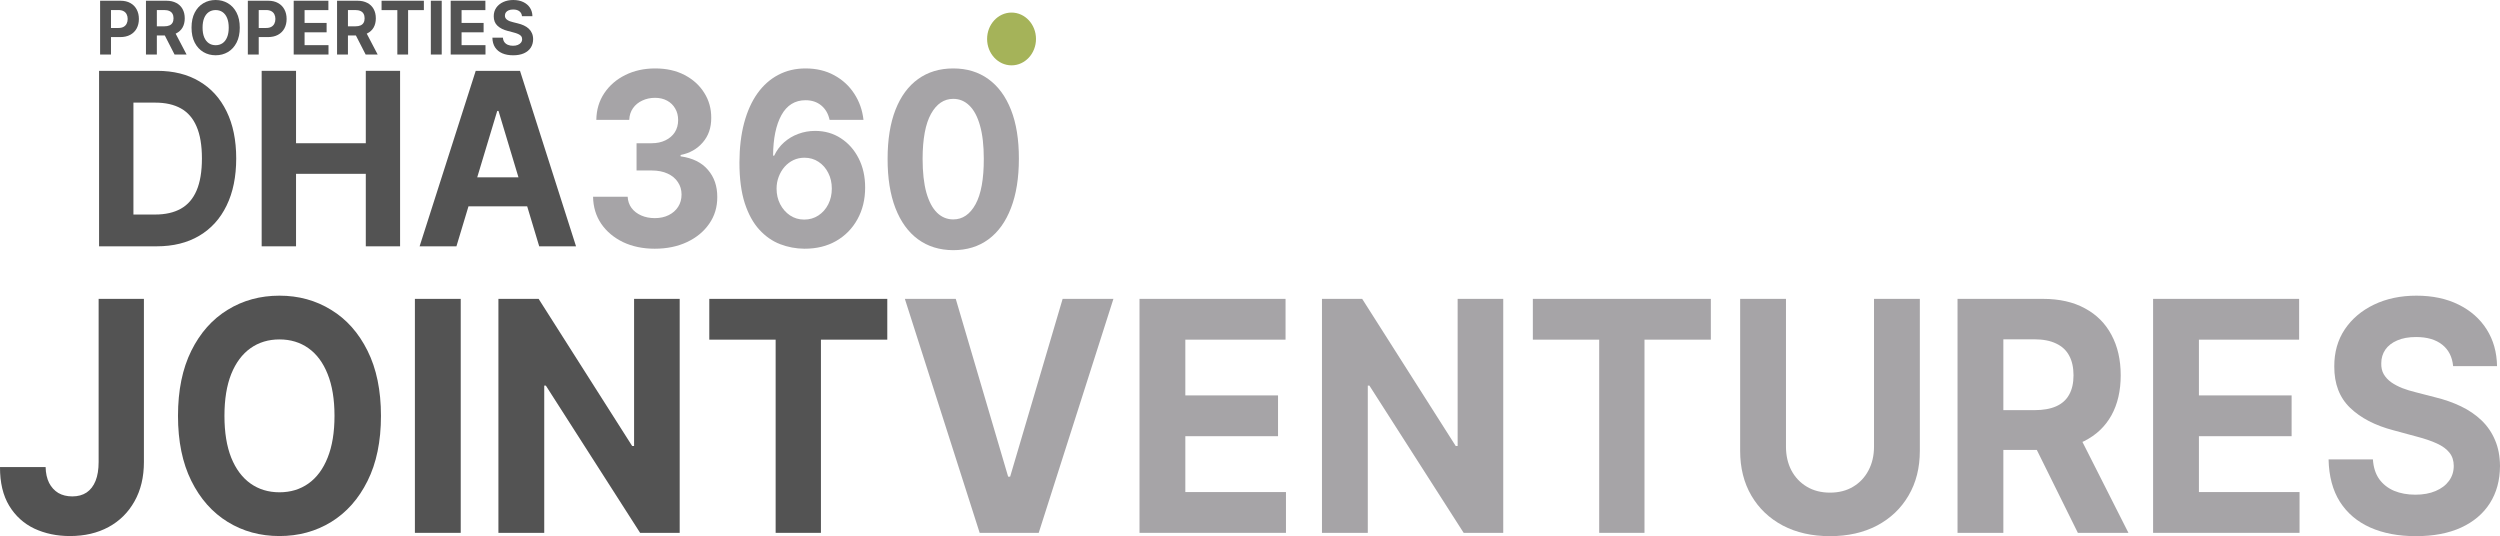<svg width="401" height="86" viewBox="0 0 401 86" fill="none" xmlns="http://www.w3.org/2000/svg">
<path d="M16.057 8.747V0.118H19.317C19.943 0.118 20.477 0.243 20.918 0.493C21.359 0.74 21.695 1.084 21.927 1.525C22.161 1.963 22.278 2.469 22.278 3.042C22.278 3.615 22.159 4.121 21.923 4.559C21.686 4.997 21.343 5.338 20.894 5.583C20.448 5.827 19.907 5.949 19.272 5.949H17.195V4.487H18.99C19.326 4.487 19.603 4.427 19.821 4.306C20.041 4.183 20.206 4.013 20.313 3.796C20.423 3.577 20.479 3.326 20.479 3.042C20.479 2.756 20.423 2.506 20.313 2.292C20.206 2.076 20.041 1.909 19.821 1.791C19.601 1.67 19.321 1.61 18.982 1.61H17.804V8.747H16.057Z" fill="#535353"/>
<path d="M23.412 8.747V0.118H26.672C27.296 0.118 27.828 0.235 28.269 0.468C28.713 0.698 29.05 1.025 29.282 1.449C29.516 1.871 29.633 2.367 29.633 2.937C29.633 3.51 29.514 4.003 29.278 4.416C29.041 4.826 28.698 5.14 28.249 5.36C27.802 5.579 27.262 5.688 26.627 5.688H24.445V4.222H26.345C26.678 4.222 26.955 4.174 27.176 4.079C27.396 3.983 27.561 3.84 27.668 3.649C27.778 3.458 27.833 3.22 27.833 2.937C27.833 2.65 27.778 2.409 27.668 2.212C27.561 2.015 27.395 1.867 27.172 1.765C26.951 1.662 26.673 1.61 26.337 1.61H25.159V8.747H23.412ZM27.874 4.82L29.927 8.747H27.999L25.99 4.82H27.874Z" fill="#535353"/>
<path d="M38.459 4.433C38.459 5.374 38.288 6.174 37.947 6.834C37.608 7.494 37.145 7.999 36.559 8.347C35.975 8.692 35.319 8.865 34.59 8.865C33.856 8.865 33.197 8.691 32.614 8.343C32.03 7.994 31.569 7.49 31.23 6.83C30.891 6.17 30.722 5.371 30.722 4.433C30.722 3.492 30.891 2.691 31.23 2.031C31.569 1.371 32.03 0.868 32.614 0.522C33.197 0.174 33.856 0 34.59 0C35.319 0 35.975 0.174 36.559 0.522C37.145 0.868 37.608 1.371 37.947 2.031C38.288 2.691 38.459 3.492 38.459 4.433ZM36.688 4.433C36.688 3.823 36.6 3.309 36.426 2.89C36.254 2.472 36.01 2.154 35.696 1.938C35.381 1.722 35.013 1.614 34.59 1.614C34.168 1.614 33.8 1.722 33.485 1.938C33.17 2.154 32.926 2.472 32.751 2.89C32.579 3.309 32.493 3.823 32.493 4.433C32.493 5.042 32.579 5.556 32.751 5.975C32.926 6.393 33.17 6.711 33.485 6.927C33.8 7.143 34.168 7.251 34.59 7.251C35.013 7.251 35.381 7.143 35.696 6.927C36.01 6.711 36.254 6.393 36.426 5.975C36.6 5.556 36.688 5.042 36.688 4.433Z" fill="#535353"/>
<path d="M39.753 8.747V0.118H43.012C43.639 0.118 44.173 0.243 44.614 0.493C45.055 0.74 45.391 1.084 45.622 1.525C45.856 1.963 45.973 2.469 45.973 3.042C45.973 3.615 45.855 4.121 45.618 4.559C45.381 4.997 45.038 5.338 44.589 5.583C44.143 5.827 43.602 5.949 42.968 5.949H40.89V4.487H42.685C43.022 4.487 43.298 4.427 43.516 4.306C43.737 4.183 43.901 4.013 44.008 3.796C44.119 3.577 44.174 3.326 44.174 3.042C44.174 2.756 44.119 2.506 44.008 2.292C43.901 2.076 43.737 1.909 43.516 1.791C43.296 1.67 43.016 1.61 42.677 1.61H41.499V8.747H39.753Z" fill="#535353"/>
<path d="M47.108 8.747V0.118H52.674V1.622H48.854V3.678H52.388V5.183H48.854V7.243H52.691V8.747H47.108Z" fill="#535353"/>
<path d="M54.063 8.747V0.118H57.323C57.947 0.118 58.479 0.235 58.92 0.468C59.364 0.698 59.701 1.025 59.932 1.449C60.166 1.871 60.283 2.367 60.283 2.937C60.283 3.51 60.165 4.003 59.928 4.416C59.692 4.826 59.349 5.14 58.9 5.36C58.453 5.579 57.913 5.688 57.278 5.688H55.096V4.222H56.996C57.329 4.222 57.606 4.174 57.827 4.079C58.047 3.983 58.211 3.84 58.319 3.649C58.429 3.458 58.484 3.22 58.484 2.937C58.484 2.65 58.429 2.409 58.319 2.212C58.211 2.015 58.046 1.867 57.823 1.765C57.602 1.662 57.324 1.61 56.988 1.61H55.81V8.747H54.063ZM58.525 4.82L60.578 8.747H58.65L56.641 4.82H58.525Z" fill="#535353"/>
<path d="M61.203 1.622V0.118H67.988V1.622H65.459V8.747H63.733V1.622H61.203Z" fill="#535353"/>
<path d="M70.852 0.118V8.747H69.106V0.118H70.852Z" fill="#535353"/>
<path d="M72.29 8.747V0.118H77.856V1.622H74.036V3.678H77.57V5.183H74.036V7.243H77.873V8.747H72.29Z" fill="#535353"/>
<path d="M83.727 2.6C83.695 2.26 83.556 1.996 83.311 1.808C83.067 1.619 82.734 1.525 82.315 1.525C82.03 1.525 81.789 1.567 81.593 1.652C81.397 1.733 81.246 1.847 81.141 1.993C81.039 2.139 80.988 2.305 80.988 2.49C80.982 2.645 81.013 2.779 81.081 2.895C81.15 3.01 81.246 3.11 81.367 3.194C81.488 3.275 81.628 3.347 81.786 3.409C81.945 3.468 82.115 3.518 82.295 3.56L83.037 3.746C83.397 3.83 83.728 3.942 84.029 4.083C84.331 4.223 84.591 4.396 84.812 4.601C85.032 4.806 85.203 5.048 85.324 5.326C85.448 5.604 85.511 5.923 85.514 6.282C85.511 6.81 85.382 7.268 85.126 7.656C84.874 8.041 84.508 8.34 84.029 8.553C83.553 8.764 82.979 8.869 82.307 8.869C81.64 8.869 81.059 8.763 80.564 8.549C80.072 8.336 79.687 8.02 79.41 7.601C79.136 7.18 78.992 6.659 78.979 6.038H80.669C80.688 6.327 80.767 6.569 80.907 6.763C81.049 6.954 81.239 7.098 81.476 7.197C81.715 7.292 81.985 7.34 82.287 7.34C82.582 7.34 82.839 7.295 83.057 7.205C83.278 7.115 83.448 6.99 83.569 6.83C83.69 6.67 83.751 6.486 83.751 6.278C83.751 6.084 83.696 5.921 83.585 5.789C83.478 5.657 83.319 5.545 83.11 5.452C82.903 5.36 82.648 5.275 82.347 5.199L81.448 4.963C80.751 4.787 80.201 4.51 79.798 4.133C79.394 3.757 79.194 3.25 79.197 2.612C79.194 2.09 79.327 1.633 79.596 1.243C79.868 0.853 80.24 0.548 80.713 0.329C81.187 0.11 81.725 0 82.327 0C82.94 0 83.475 0.11 83.933 0.329C84.392 0.548 84.75 0.853 85.005 1.243C85.261 1.633 85.393 2.086 85.401 2.6H83.727Z" fill="#535353"/>
<path d="M25.132 39.509H15.89V11.362H25.209C27.831 11.362 30.089 11.925 31.981 13.052C33.874 14.17 35.329 15.778 36.348 17.876C37.375 19.974 37.888 22.485 37.888 25.408C37.888 28.34 37.375 30.86 36.348 32.967C35.329 35.074 33.865 36.692 31.956 37.819C30.055 38.946 27.78 39.509 25.132 39.509ZM21.402 34.41H24.903C26.533 34.41 27.903 34.099 29.015 33.475C30.135 32.843 30.976 31.867 31.536 30.548C32.104 29.22 32.389 27.506 32.389 25.408C32.389 23.328 32.104 21.628 31.536 20.309C30.976 18.989 30.14 18.018 29.028 17.395C27.916 16.772 26.546 16.461 24.916 16.461H21.402V34.41Z" fill="#535353"/>
<path d="M41.971 39.509V11.362H47.484V22.975H58.674V11.362H64.173V39.509H58.674V27.882H47.484V39.509H41.971Z" fill="#535353"/>
<path d="M73.212 39.509H67.305L76.305 11.362H83.409L92.396 39.509H86.489L79.959 17.794H79.755L73.212 39.509ZM72.842 28.445H86.795V33.091H72.842V28.445Z" fill="#535353"/>
<path d="M105.018 39.894C103.117 39.894 101.424 39.541 99.939 38.836C98.462 38.121 97.295 37.141 96.438 35.894C95.589 34.639 95.152 33.191 95.127 31.551H100.677C100.711 32.239 100.919 32.843 101.301 33.365C101.691 33.879 102.209 34.277 102.854 34.561C103.499 34.845 104.225 34.987 105.031 34.987C105.871 34.987 106.614 34.827 107.259 34.506C107.904 34.186 108.409 33.741 108.774 33.173C109.139 32.605 109.321 31.95 109.321 31.208C109.321 30.456 109.126 29.792 108.735 29.215C108.354 28.628 107.802 28.17 107.08 27.84C106.368 27.511 105.519 27.346 104.534 27.346H102.103V22.975H104.534C105.366 22.975 106.1 22.819 106.737 22.508C107.382 22.196 107.882 21.766 108.239 21.216C108.595 20.657 108.774 20.006 108.774 19.264C108.774 18.559 108.617 17.94 108.303 17.409C107.997 16.868 107.564 16.447 107.004 16.145C106.452 15.842 105.807 15.691 105.069 15.691C104.322 15.691 103.639 15.838 103.02 16.131C102.4 16.415 101.903 16.823 101.53 17.354C101.157 17.885 100.957 18.508 100.932 19.223H95.649C95.674 17.601 96.103 16.172 96.934 14.935C97.766 13.698 98.886 12.731 100.295 12.035C101.713 11.329 103.312 10.977 105.095 10.977C106.894 10.977 108.468 11.329 109.817 12.035C111.167 12.741 112.215 13.694 112.962 14.894C113.717 16.085 114.091 17.423 114.082 18.907C114.091 20.483 113.637 21.798 112.72 22.852C111.812 23.905 110.628 24.574 109.168 24.858V25.078C111.086 25.344 112.546 26.063 113.547 27.236C114.557 28.399 115.058 29.856 115.05 31.606C115.058 33.21 114.63 34.635 113.764 35.881C112.907 37.127 111.723 38.107 110.212 38.822C108.701 39.536 106.97 39.894 105.018 39.894Z" fill="#A6A4A7"/>
<path d="M129.018 39.894C127.677 39.885 126.383 39.642 125.135 39.166C123.896 38.689 122.784 37.915 121.8 36.843C120.815 35.771 120.035 34.35 119.457 32.582C118.889 30.814 118.605 28.642 118.605 26.067C118.613 23.704 118.863 21.592 119.356 19.732C119.856 17.863 120.569 16.277 121.494 14.976C122.428 13.675 123.544 12.686 124.842 12.008C126.141 11.32 127.596 10.977 129.209 10.977C130.949 10.977 132.485 11.343 133.817 12.076C135.15 12.8 136.219 13.785 137.025 15.031C137.84 16.277 138.332 17.675 138.502 19.223H133.066C132.854 18.243 132.408 17.473 131.729 16.914C131.051 16.355 130.21 16.076 129.209 16.076C127.512 16.076 126.222 16.873 125.339 18.467C124.465 20.061 124.019 22.228 124.002 24.968H124.18C124.571 24.134 125.097 23.424 125.759 22.838C126.429 22.242 127.189 21.789 128.038 21.477C128.895 21.156 129.799 20.996 130.749 20.996C132.294 20.996 133.669 21.39 134.874 22.178C136.079 22.957 137.03 24.029 137.725 25.394C138.421 26.759 138.769 28.322 138.769 30.081C138.769 31.987 138.358 33.682 137.535 35.166C136.72 36.65 135.578 37.814 134.11 38.657C132.65 39.491 130.953 39.903 129.018 39.894ZM128.992 35.221C129.841 35.221 130.601 35.001 131.271 34.561C131.942 34.121 132.468 33.526 132.85 32.775C133.232 32.023 133.423 31.18 133.423 30.246C133.423 29.311 133.232 28.473 132.85 27.731C132.476 26.988 131.959 26.397 131.297 25.958C130.635 25.518 129.879 25.298 129.031 25.298C128.394 25.298 127.804 25.426 127.261 25.683C126.726 25.939 126.255 26.297 125.848 26.755C125.449 27.213 125.135 27.744 124.906 28.349C124.677 28.945 124.562 29.581 124.562 30.259C124.562 31.166 124.753 31.996 125.135 32.747C125.526 33.498 126.052 34.099 126.714 34.547C127.384 34.996 128.144 35.221 128.992 35.221Z" fill="#A6A4A7"/>
<path d="M152.9 40.127C150.71 40.118 148.826 39.536 147.248 38.382C145.678 37.228 144.468 35.555 143.62 33.365C142.779 31.176 142.364 28.541 142.372 25.463C142.372 22.393 142.792 19.777 143.632 17.615C144.481 15.453 145.69 13.808 147.26 12.681C148.839 11.545 150.719 10.977 152.9 10.977C155.081 10.977 156.957 11.545 158.527 12.681C160.105 13.817 161.319 15.466 162.168 17.629C163.016 19.782 163.436 22.393 163.428 25.463C163.428 28.551 163.004 31.189 162.155 33.379C161.315 35.569 160.11 37.241 158.539 38.396C156.969 39.55 155.09 40.127 152.9 40.127ZM152.9 35.194C154.394 35.194 155.586 34.383 156.477 32.761C157.368 31.139 157.81 28.706 157.801 25.463C157.801 23.328 157.597 21.55 157.19 20.13C156.791 18.71 156.223 17.643 155.484 16.928C154.754 16.213 153.893 15.856 152.9 15.856C151.415 15.856 150.227 16.658 149.335 18.261C148.444 19.864 147.995 22.265 147.986 25.463C147.986 27.625 148.186 29.43 148.584 30.878C148.992 32.316 149.565 33.398 150.303 34.121C151.041 34.836 151.907 35.194 152.9 35.194Z" fill="#A6A4A7"/>
<path d="M15.82 47.939H23.084V74.107C23.084 76.526 22.581 78.627 21.574 80.411C20.578 82.195 19.192 83.569 17.415 84.534C15.639 85.499 13.573 85.982 11.22 85.982C9.126 85.982 7.225 85.585 5.517 84.79C3.819 83.984 2.473 82.763 1.477 81.126C0.481 79.476 -0.011 77.406 0 74.913H7.316C7.338 75.903 7.525 76.752 7.876 77.46C8.238 78.157 8.73 78.694 9.353 79.073C9.986 79.44 10.733 79.623 11.593 79.623C12.498 79.623 13.262 79.415 13.885 79C14.518 78.572 14.999 77.949 15.328 77.131C15.656 76.312 15.82 75.304 15.82 74.107V47.939Z" fill="#535353"/>
<path d="M61.106 66.704C61.106 70.796 60.387 74.278 58.95 77.149C57.524 80.02 55.578 82.213 53.111 83.728C50.655 85.23 47.894 85.982 44.828 85.982C41.739 85.982 38.966 85.224 36.511 83.709C34.055 82.195 32.114 80.002 30.689 77.131C29.263 74.26 28.55 70.784 28.55 66.704C28.55 62.611 29.263 59.129 30.689 56.258C32.114 53.387 34.055 51.2 36.511 49.698C38.966 48.183 41.739 47.425 44.828 47.425C47.894 47.425 50.655 48.183 53.111 49.698C55.578 51.2 57.524 53.387 58.95 56.258C60.387 59.129 61.106 62.611 61.106 66.704ZM53.654 66.704C53.654 64.053 53.286 61.817 52.551 59.997C51.827 58.176 50.803 56.796 49.479 55.855C48.155 54.914 46.604 54.444 44.828 54.444C43.051 54.444 41.501 54.914 40.177 55.855C38.853 56.796 37.823 58.176 37.088 59.997C36.364 61.817 36.001 64.053 36.001 66.704C36.001 69.355 36.364 71.59 37.088 73.411C37.823 75.231 38.853 76.611 40.177 77.552C41.501 78.493 43.051 78.963 44.828 78.963C46.604 78.963 48.155 78.493 49.479 77.552C50.803 76.611 51.827 75.231 52.551 73.411C53.286 71.59 53.654 69.355 53.654 66.704Z" fill="#535353"/>
<path d="M73.9 47.939V85.469H66.55V47.939H73.9Z" fill="#535353"/>
<path d="M109.022 47.939V85.469H102.674L87.551 61.847H87.296V85.469H79.946V47.939H86.396L101.401 71.541H101.707V47.939H109.022Z" fill="#535353"/>
<path d="M113.771 54.481V47.939H142.321V54.481H131.678V85.469H124.413V54.481H113.771Z" fill="#535353"/>
<path d="M153.303 47.939L161.705 76.453H162.027L170.446 47.939H178.593L166.61 85.469H157.139L145.138 47.939H153.303Z" fill="#A6A4A7"/>
<path d="M182.777 85.469V47.939H206.201V54.481H190.127V63.423H204.996V69.966H190.127V78.927H206.269V85.469H182.777Z" fill="#A6A4A7"/>
<path d="M241.12 47.939V85.469H234.772L219.649 61.847H219.394V85.469H212.044V47.939H218.494L233.499 71.541H233.805V47.939H241.12Z" fill="#A6A4A7"/>
<path d="M245.869 54.481V47.939H274.419V54.481H263.776V85.469H256.511V54.481H245.869Z" fill="#A6A4A7"/>
<path d="M300.592 47.939H307.942V72.311C307.942 75.048 307.336 77.442 306.125 79.495C304.926 81.547 303.246 83.147 301.084 84.296C298.923 85.432 296.405 86 293.531 86C290.645 86 288.122 85.432 285.961 84.296C283.799 83.147 282.119 81.547 280.919 79.495C279.72 77.442 279.12 75.048 279.12 72.311V47.939H286.47V71.633C286.47 73.062 286.758 74.333 287.336 75.445C287.924 76.556 288.75 77.43 289.814 78.065C290.877 78.701 292.116 79.018 293.531 79.018C294.957 79.018 296.196 78.701 297.248 78.065C298.312 77.43 299.132 76.556 299.709 75.445C300.298 74.333 300.592 73.062 300.592 71.633V47.939Z" fill="#A6A4A7"/>
<path d="M313.988 85.469V47.939H327.703C330.328 47.939 332.569 48.446 334.425 49.46C336.292 50.461 337.712 51.885 338.685 53.729C339.67 55.562 340.162 57.718 340.162 60.198C340.162 62.69 339.664 64.834 338.668 66.63C337.672 68.414 336.23 69.782 334.34 70.735C332.462 71.688 330.187 72.165 327.517 72.165H318.334V65.787H326.328C327.732 65.787 328.897 65.58 329.825 65.164C330.753 64.749 331.443 64.126 331.896 63.295C332.36 62.464 332.592 61.432 332.592 60.198C332.592 58.952 332.36 57.901 331.896 57.046C331.443 56.191 330.747 55.544 329.808 55.104C328.88 54.652 327.709 54.426 326.294 54.426H321.338V85.469H313.988ZM332.761 68.389L341.401 85.469H333.288L324.835 68.389H332.761Z" fill="#A6A4A7"/>
<path d="M345.356 85.469V47.939H368.78V54.481H352.706V63.423H367.574V69.966H352.706V78.927H368.848V85.469H345.356Z" fill="#A6A4A7"/>
<path d="M393.481 58.732C393.345 57.254 392.762 56.105 391.732 55.287C390.703 54.468 389.305 54.059 387.54 54.059C386.34 54.059 385.328 54.242 384.502 54.609C383.676 54.963 383.042 55.458 382.6 56.093C382.171 56.729 381.956 57.449 381.956 58.256C381.933 58.928 382.063 59.514 382.346 60.015C382.64 60.516 383.042 60.95 383.551 61.316C384.06 61.67 384.649 61.982 385.316 62.251C385.984 62.507 386.697 62.727 387.455 62.91L390.578 63.717C392.094 64.083 393.486 64.572 394.754 65.183C396.021 65.793 397.119 66.545 398.047 67.437C398.974 68.328 399.693 69.379 400.202 70.588C400.723 71.798 400.989 73.185 401 74.748C400.989 77.045 400.446 79.036 399.371 80.722C398.307 82.396 396.768 83.697 394.754 84.626C392.751 85.542 390.335 86 387.506 86C384.7 86 382.255 85.536 380.173 84.607C378.102 83.679 376.484 82.304 375.319 80.484C374.165 78.652 373.559 76.385 373.503 73.686H380.615C380.694 74.944 381.028 75.995 381.616 76.837C382.216 77.668 383.014 78.297 384.009 78.725C385.016 79.14 386.154 79.348 387.421 79.348C388.666 79.348 389.746 79.153 390.663 78.762C391.591 78.371 392.309 77.827 392.819 77.131C393.328 76.434 393.582 75.634 393.582 74.73C393.582 73.887 393.351 73.178 392.887 72.604C392.434 72.03 391.766 71.541 390.884 71.138C390.012 70.735 388.943 70.369 387.676 70.039L383.89 69.013C380.96 68.243 378.646 67.04 376.948 65.403C375.251 63.766 374.408 61.56 374.419 58.787C374.408 56.515 374.968 54.53 376.1 52.831C377.242 51.133 378.81 49.808 380.801 48.855C382.793 47.902 385.056 47.425 387.591 47.425C390.171 47.425 392.423 47.902 394.346 48.855C396.281 49.808 397.786 51.133 398.861 52.831C399.936 54.53 400.491 56.496 400.525 58.732H393.481Z" fill="#A6A4A7"/>
<path d="M166.173 6.249C166.173 8.587 164.417 10.482 162.252 10.482C160.086 10.482 158.331 8.587 158.331 6.249C158.331 3.911 160.086 2.016 162.252 2.016C164.417 2.016 166.173 3.911 166.173 6.249Z" fill="#A5B359"/>
</svg>
